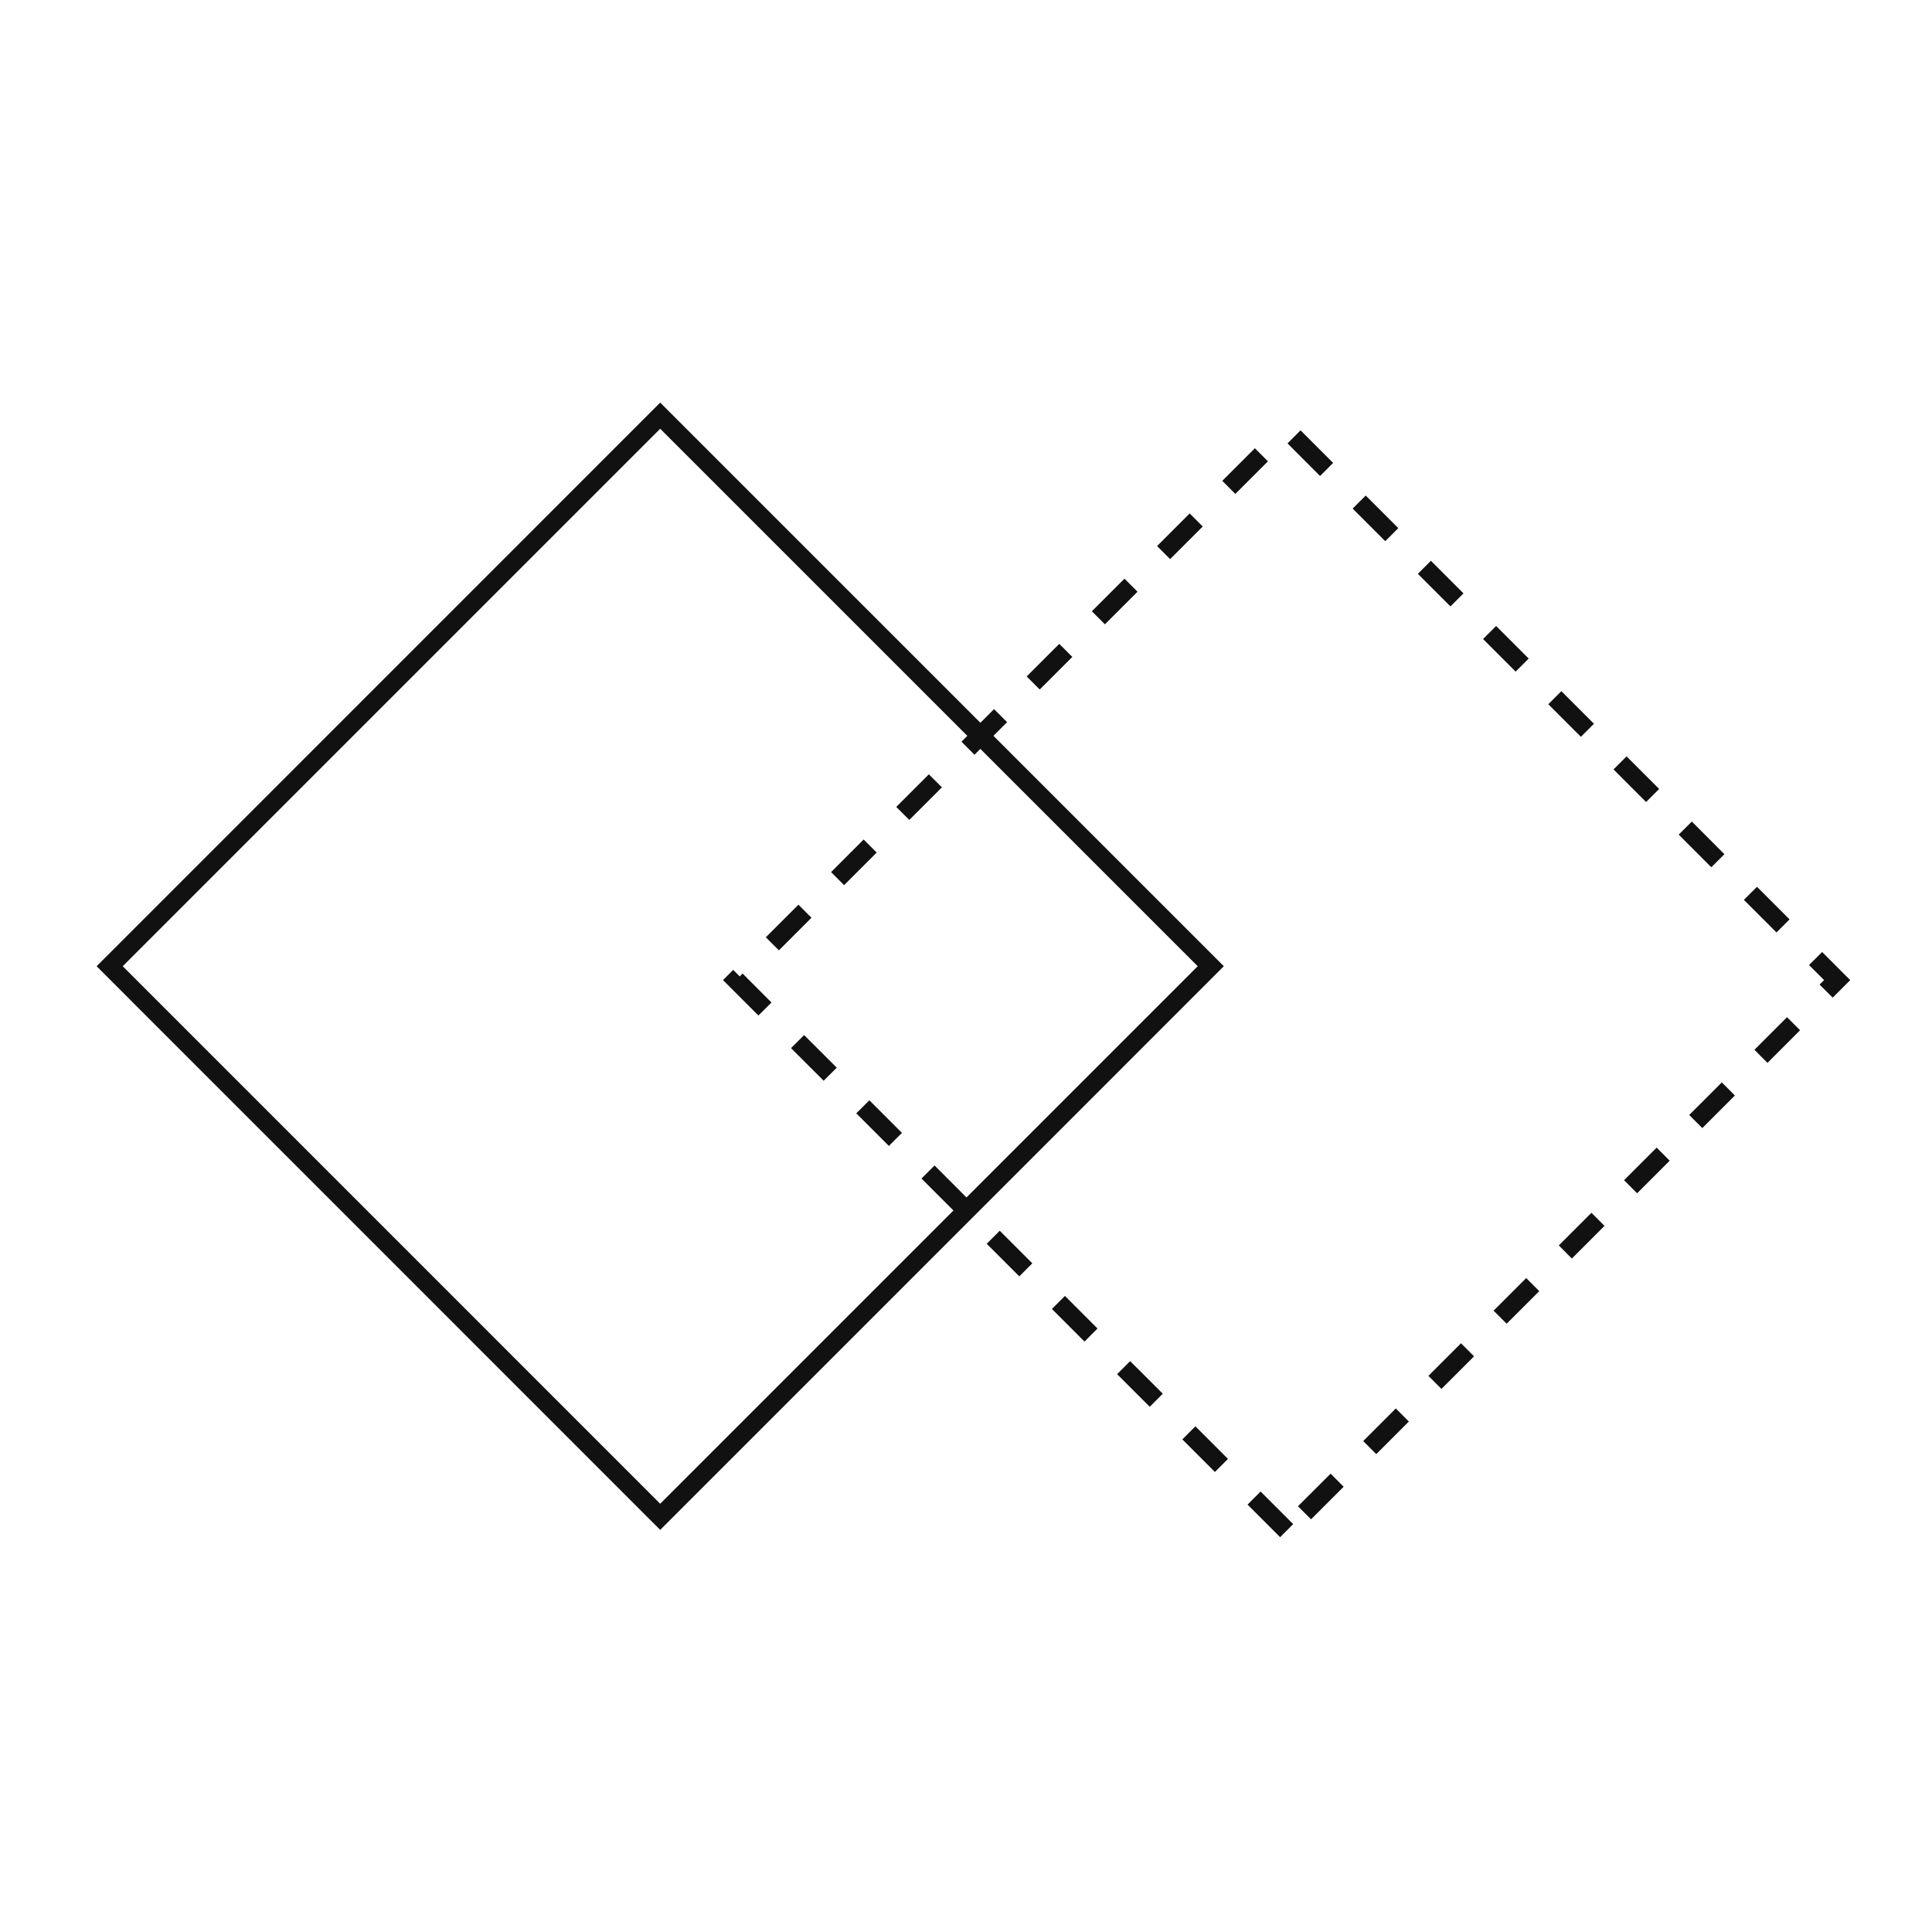 <svg id="ico_field_05_240" xmlns="http://www.w3.org/2000/svg" width="240" height="240"><defs><style>.cls-2{fill:#111}</style></defs><g id="그룹_838" data-name="그룹 838" transform="translate(12.003 50.013)"><path id="패스_358" data-name="패스 358" class="cls-2" d="M76.083 150.567L6.074 80.547l70.009-70.015L146.1 80.547zM9.316 80.547l66.767 66.773 66.773-66.773L76.083 13.78z" transform="translate(-6.074 -10.532)"/><path id="패스_359" data-name="패스 359" class="cls-2" d="M86.685 148.662l-4.049-4.049 1.621-1.627 4.049 4.049zm3.843-2.222l-1.628-1.621 4.055-4.049 1.621 1.621zm-11.942-5.877l-4.049-4.049 1.621-1.627 4.049 4.049zm20.041-2.222l-1.621-1.621 4.049-4.049 1.621 1.621zm-28.14-5.882l-4.055-4.049 1.621-1.621 4.055 4.049zm36.239-2.217l-1.621-1.621 4.049-4.049 1.621 1.621zm-44.343-5.882l-4.049-4.049 1.621-1.621L64 122.739zm52.442-2.217l-1.621-1.621 4.049-4.049 1.621 1.621zm-60.541-5.882l-4.049-4.049 1.621-1.621 4.044 4.049zm68.64-2.217l-1.621-1.627 4.055-4.055 1.621 1.627zm-76.739-5.882l-4.055-4.055 1.627-1.621 4.049 4.055zm84.844-2.222l-1.621-1.627 4.049-4.049 1.621 1.627zm-92.949-5.883l-4.049-4.049 1.627-1.621 4.049 4.049zm101.047-2.217l-1.621-1.627 4.049-4.049 1.621 1.627zM29.981 91.958l-4.055-4.049 1.627-1.621 4.055 4.049zm117.245-2.217l-1.621-1.627 4.049-4.049 1.621 1.621zM21.877 83.859l-4.4-4.4 1.266-1.272.813.813.355-.355 3.589 3.593zm133.449-2.222l-1.626-1.621.561-.556-1.873-1.873 1.627-1.621 3.488 3.494zM24.42 75.76l-1.627-1.62 4.055-4.049 1.621 1.621zm123.923-2.222l-4.049-4.049 1.627-1.621 4.049 4.049zM32.519 67.662L30.9 66.041l4.049-4.049 1.621 1.621zm107.726-2.222l-4.045-4.056 1.627-1.621 4.049 4.055zm-99.627-5.877L39 57.942l4.049-4.049 1.621 1.621zm91.528-2.228l-4.046-4.05 1.621-1.621 4.049 4.049zm-83.429-5.871L47.1 49.843l4.049-4.049 1.621 1.621zm75.33-2.228L120 45.186l1.621-1.621 4.049 4.049zm-67.226-5.877L55.2 41.738l4.049-4.049 1.621 1.621zm59.121-2.222l-4.049-4.049 1.621-1.621 4.049 4.049zM64.92 35.26l-1.62-1.621 4.049-4.049 1.621 1.621zm42.923-2.222l-4.049-4.049 1.621-1.621 4.049 4.049zm-34.824-5.877L71.4 25.54l4.049-4.055 1.621 1.627zm26.725-2.228l-4.049-4.049 1.621-1.621 4.049 4.049zm-18.626-5.871L79.5 17.436l4.049-4.049 1.621 1.627zm10.527-2.228L87.6 12.785l1.621-1.621 4.049 4.049z" transform="translate(60.334 -7.719)"/></g></svg>